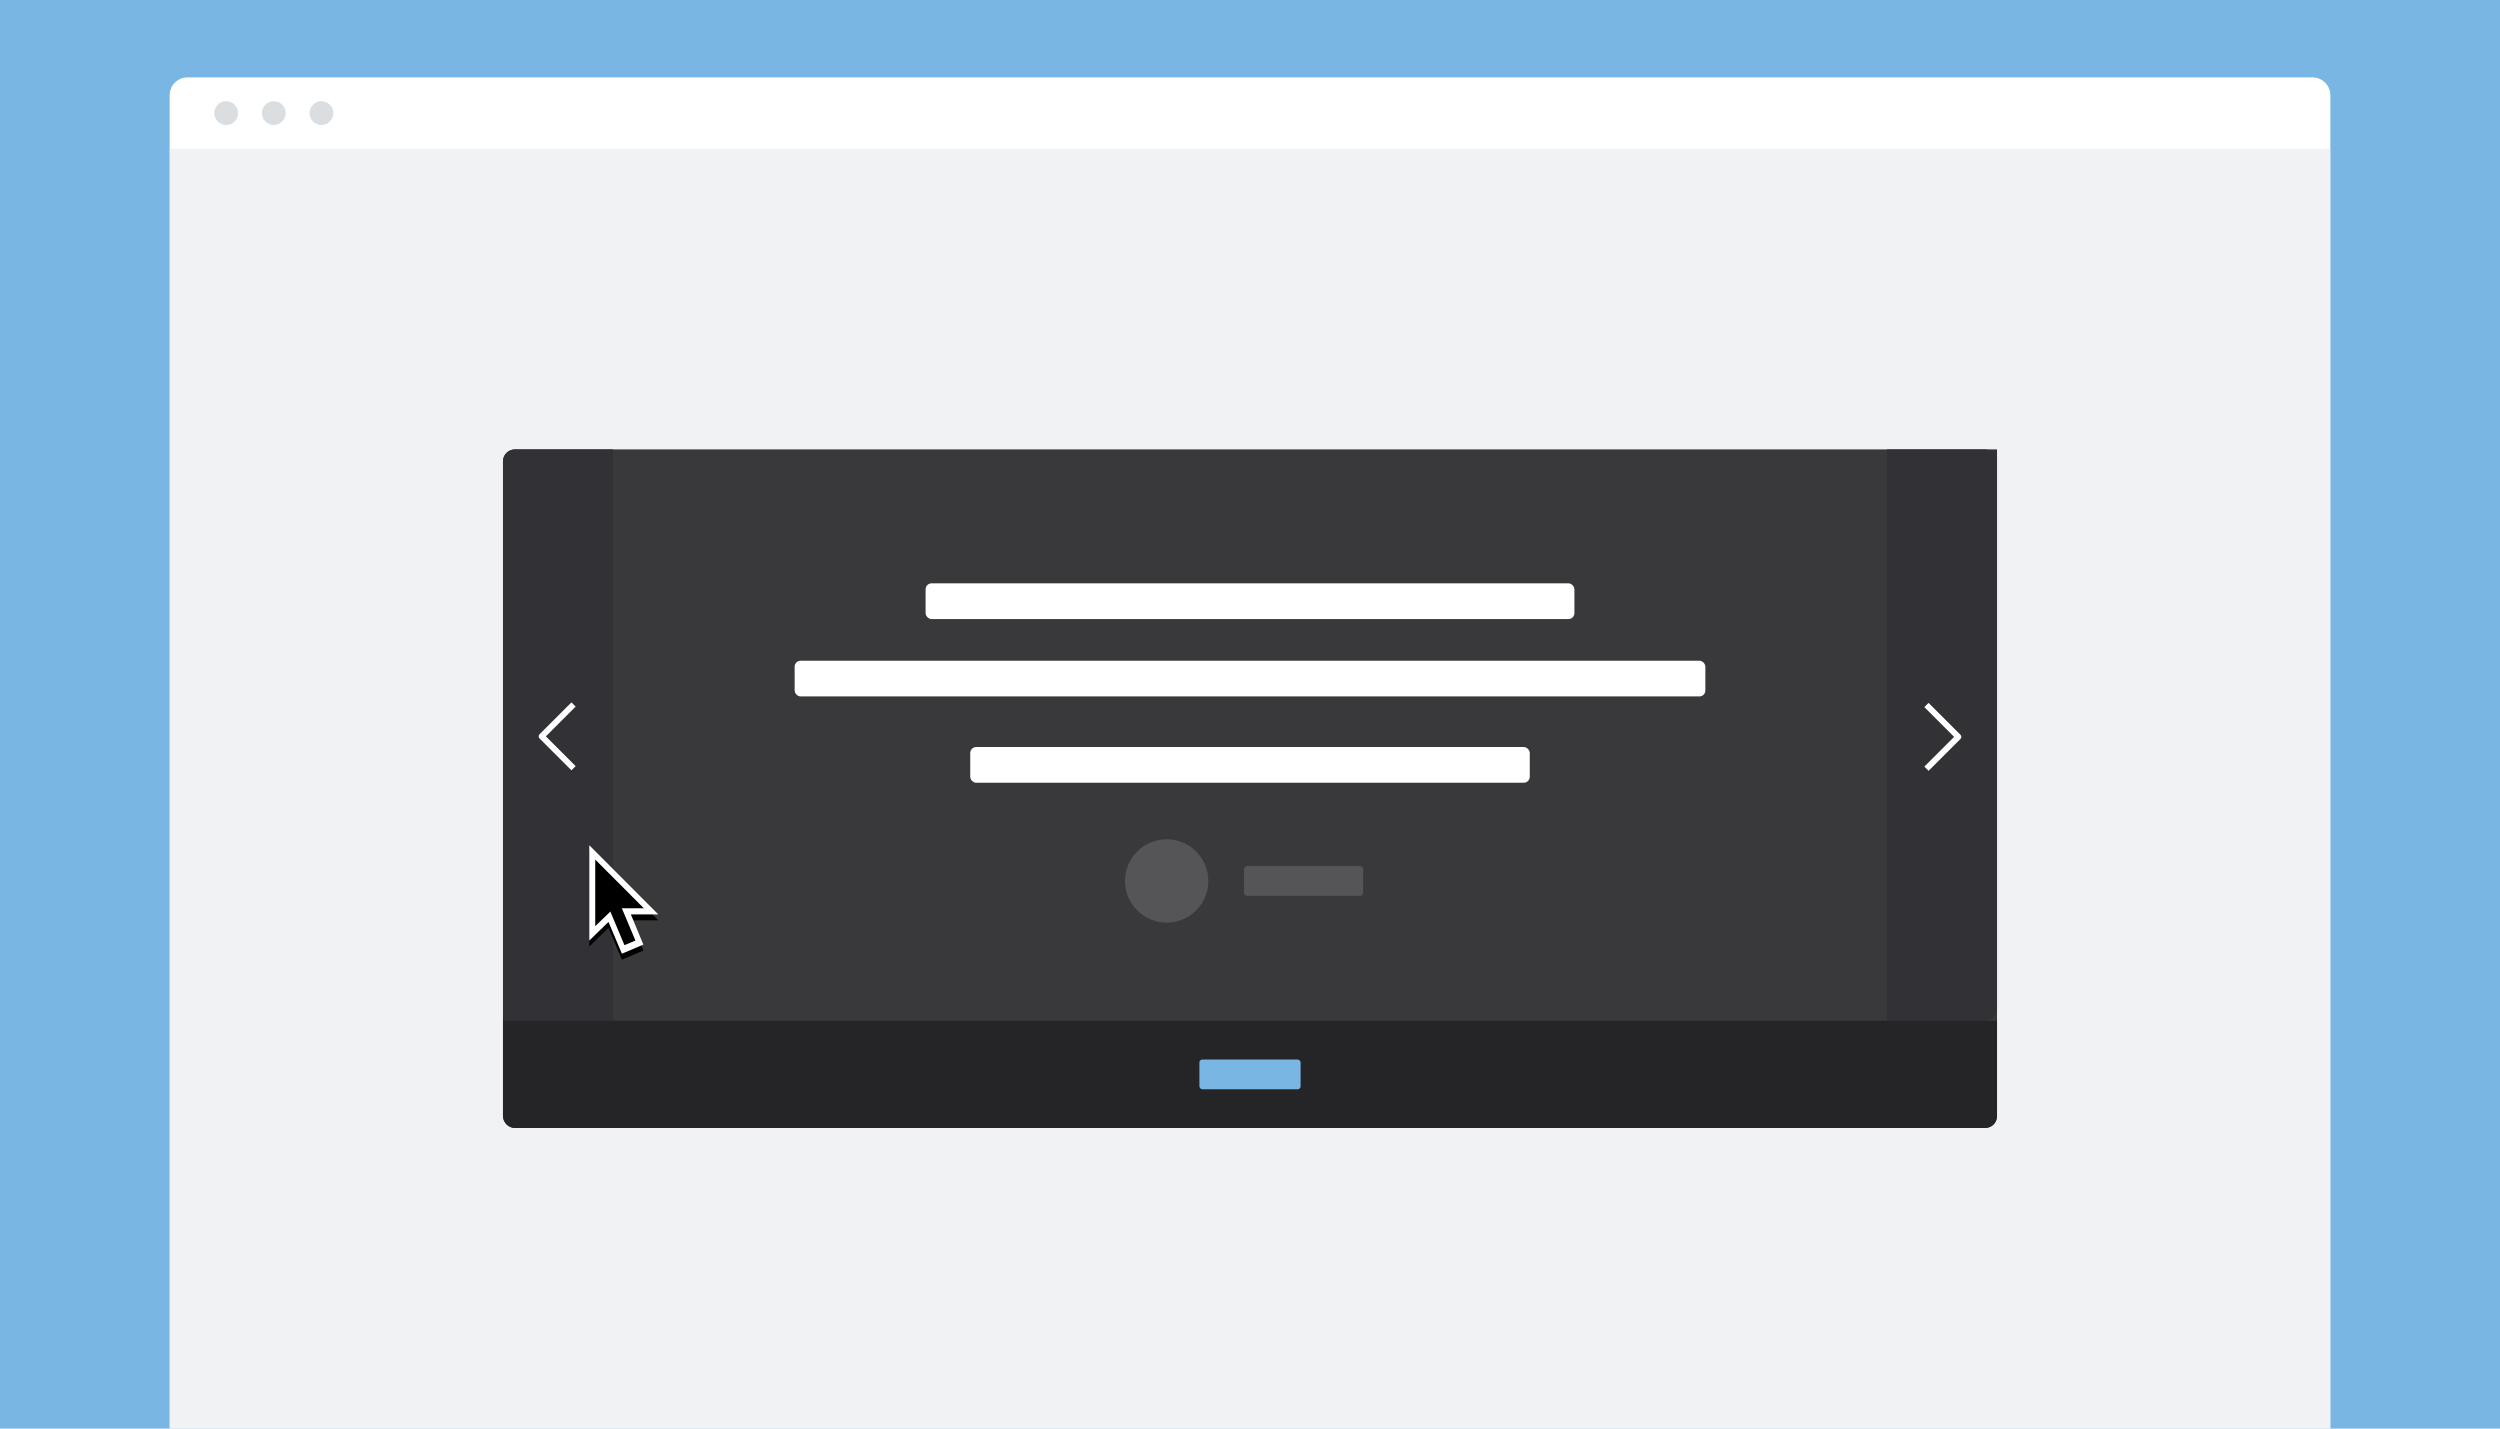 <?xml version="1.0" encoding="UTF-8"?>
<svg width="840px" height="480px" viewBox="0 0 840 480" version="1.1" xmlns="http://www.w3.org/2000/svg" xmlns:xlink="http://www.w3.org/1999/xlink">
    <!-- Generator: Sketch 48.2 (47327) - http://www.bohemiancoding.com/sketch -->
    <title>client-testimonials-carousel-featured</title>
    <desc>Created with Sketch.</desc>
    <defs>
        <polygon id="path-1" points="13.968 23.238 18.168 33.378 18.17 33.38 10.958 36.448 6.449 25.767 0 32.03 0 0 23.182 23.238"></polygon>
        <filter x="-133.7%" y="-79.6%" width="367.4%" height="270.1%" filterUnits="objectBoundingBox" id="filter-2">
            <feOffset dx="0" dy="2" in="SourceAlpha" result="shadowOffsetOuter1"></feOffset>
            <feGaussianBlur stdDeviation="10" in="shadowOffsetOuter1" result="shadowBlurOuter1"></feGaussianBlur>
            <feColorMatrix values="0 0 0 0 0   0 0 0 0 0   0 0 0 0 0  0 0 0 0.202 0" type="matrix" in="shadowBlurOuter1"></feColorMatrix>
        </filter>
    </defs>
    <g id="Page-1" stroke="none" stroke-width="1" fill="none" fill-rule="evenodd">
        <g id="client-testimonials-carousel-featured">
            <polygon id="bg" fill="#79B6E4" points="0 480 840 480 840 0 0 0"></polygon>
            <g id="desktop" transform="translate(57, 26)">
                <path d="M726,454 L0,454 L0,6 C0,2.687 2.687,0 6,0 L720,0 C723.313,0 726,2.687 726,6 L726,454 Z" id="container_bg" fill="#FFFFFF"></path>
                <polygon id="body" fill="#DADEE1" opacity="0.4" points="0 24 726 24 726 454 1.13686838e-13 454"></polygon>
                <rect id="Rectangle" fill="#39393C" x="112" y="125" width="502" height="228" rx="4"></rect>
                <path d="M149,317 L112,317 L112,129 C112,126.791 113.791,125 116,125 L149,125 L149,317 Z" id="Combined-Shape" fill="#323236"></path>
                <path d="M614,317 L577,317 L577,129 C577,126.791 578.791,125 581,125 L614,125 L614,317 Z" id="Combined-Shape-Copy" fill="#323236" transform="translate(595.5, 221) rotate(-180) translate(-595.5, -221) "></path>
                <g id="minimal-left" transform="translate(124, 210)" fill="#FFFFFF" fill-rule="nonzero">
                    <path d="M11,22.828 L0.293,12.121 C-0.098,11.73 -0.098,11.098 0.293,10.707 L11,0 L12.414,1.414 L2.414,11.414 L12.414,21.414 L11,22.828 Z" id="Shape"></path>
                </g>
                <g id="minimal-left-copy" transform="translate(595.5, 221.5) rotate(-180) translate(-595.5, -221.5) translate(589, 210)" fill="#FFFFFF" fill-rule="nonzero">
                    <path d="M11,22.828 L0.293,12.121 C-0.098,11.73 -0.098,11.098 0.293,10.707 L11,0 L12.414,1.414 L2.414,11.414 L12.414,21.414 L11,22.828 Z" id="Shape"></path>
                </g>
                <rect id="Rectangle-2" fill="#FFFFFF" x="254" y="170" width="218" height="12" rx="2"></rect>
                <rect id="Rectangle-2-Copy" fill="#FFFFFF" x="210" y="196" width="306" height="12" rx="2"></rect>
                <rect id="Rectangle-2-Copy-2" fill="#FFFFFF" x="269" y="225" width="188" height="12" rx="2"></rect>
                <circle id="Oval" fill="#555557" cx="335" cy="270" r="14"></circle>
                <rect id="Rectangle-3" fill="#555557" x="361" y="265" width="40" height="10" rx="1"></rect>
                <path d="M614,317 L614,349 C614,351.209 612.209,353 610,353 L116,353 C113.791,353 112,351.209 112,349 L112,317 L614,317 Z" id="Combined-Shape" fill="#252527"></path>
                <rect id="Rectangle-4" fill="#79B6E4" x="346" y="330" width="34" height="10" rx="1"></rect>
                <g id="dots" transform="translate(15, 8)" fill="#DADEE1">
                    <path d="M8,4 C8,6.209 6.209,8 4,8 C1.791,8 0,6.209 0,4 C0,1.791 1.791,0 4,0 C6.209,0 8,1.791 8,4" id="Fill-6"></path>
                    <path d="M24,4 C24,6.209 22.209,8 20,8 C17.791,8 16,6.209 16,4 C16,1.791 17.791,0 20,0 C22.209,0 24,1.791 24,4" id="Fill-8"></path>
                    <path d="M40,4 C40,6.209 38.209,8 36,8 C33.791,8 32,6.209 32,4 C32,1.791 33.791,0 36,0 C38.209,0 40,1.791 40,4" id="Fill-10"></path>
                </g>
            </g>
            <g id="default" transform="translate(198, 284)" fill-rule="nonzero">
                <g id="Combined-Shape">
                    <use fill="black" fill-opacity="1" filter="url(#filter-2)" xlink:href="#path-1"></use>
                    <use fill="#FFFFFF" fill-rule="evenodd" xlink:href="#path-1"></use>
                </g>
                <polygon id="Shape" fill="#000000" points="15.502 32.018 11.814 33.566 5.614 18.818 9.296 17.268 15.502 32.018"></polygon>
                <polygon id="Shape" fill="#000000" points="2 4.814 2 27.19 7.938 21.458 8.794 21.18 18.33 21.18"></polygon>
            </g>
        </g>
    </g>
</svg>